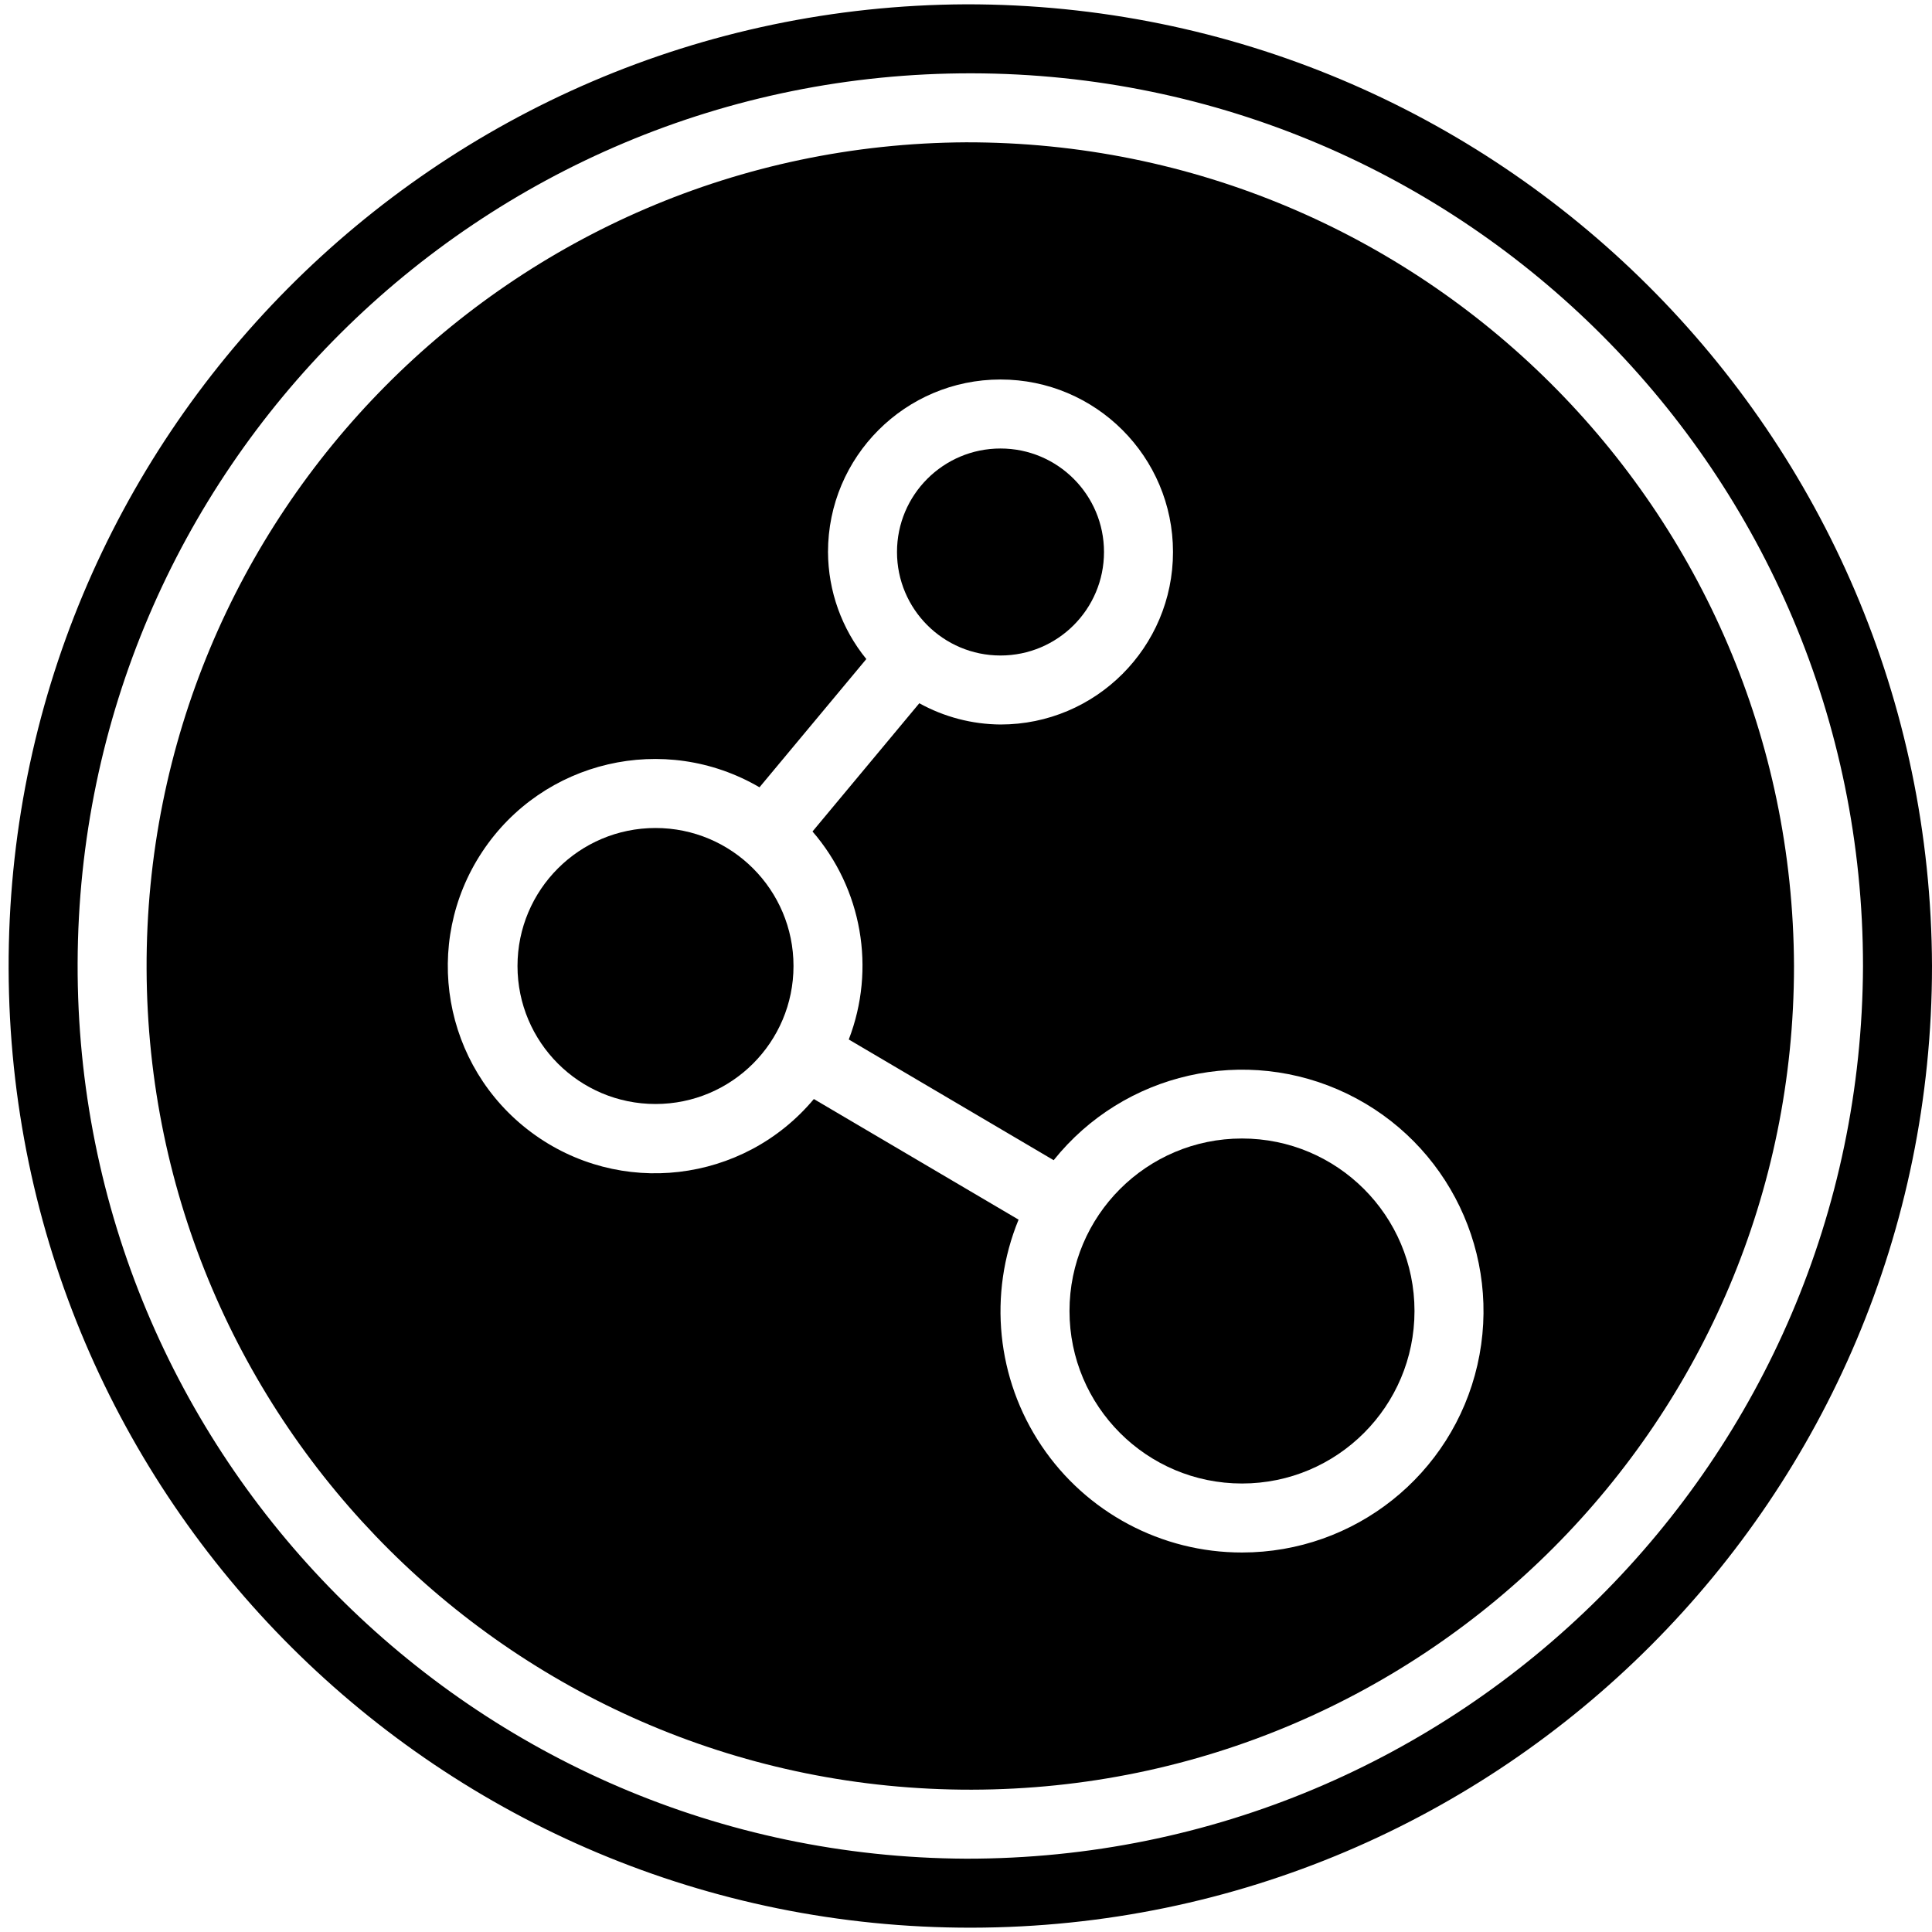 <?xml version="1.0" ?><svg height="56px" version="1.1" viewBox="0 0 56 56" width="56px" xmlns="http://www.w3.org/2000/svg" xmlns:xlink="http://www.w3.org/1999/xlink"><title/><desc/><defs/><g fill="none" fill-rule="evenodd" id="Page-1" stroke="none" stroke-width="1"><g fill="#000000" fill-rule="nonzero" id="011---Share"><circle cx="36" cy="38" id="Oval" r="5"/><path d="M28,0.125 C12.621,0.194 0.204,12.704 0.25,28.083 C0.295,43.462 12.787,55.898 28.166,55.875 C43.545,55.852 56,43.379 56,28 C55.948,12.578 43.422,0.108 28,0.125 Z M28,53.875 C13.726,53.806 2.204,42.191 2.25,27.917 C2.295,13.643 13.892,2.102 28.166,2.125 C42.441,2.148 54,13.726 54,28 C53.949,42.318 42.318,53.893 28,53.875 Z" id="Shape"/><circle cx="29" cy="16" id="Oval" r="3"/><circle cx="19" cy="28" id="Oval" r="4"/><path d="M28,4.125 C14.83,4.194 4.204,14.913 4.249,28.083 C4.295,41.253 14.996,51.898 28.166,51.875 C41.336,51.852 52,41.17 52,28 C51.95,14.786 41.214,4.106 28,4.125 Z M36,45 C33.667,45.002 31.487,43.841 30.187,41.904 C28.886,39.967 28.638,37.51 29.524,35.352 L23.59,31.856 C21.547,34.3 17.95,34.722 15.396,32.818 C12.841,30.914 12.219,27.346 13.978,24.69 C15.736,22.033 19.264,21.213 22.014,22.82 L25.111,19.103 C24.397,18.226 24.005,17.131 24,16 C24,13.239 26.239,11 29,11 C31.761,11 34,13.239 34,16 C34,18.761 31.761,21 29,21 C28.177,20.994 27.368,20.783 26.647,20.384 L23.551,24.101 C24.988,25.763 25.392,28.081 24.602,30.13 L30.541,33.629 C32.581,31.082 36.111,30.283 39.048,31.703 C41.986,33.124 43.552,36.386 42.823,39.567 C42.094,42.747 39.263,45.001 36,45 Z" id="Shape"/></g></g></svg>